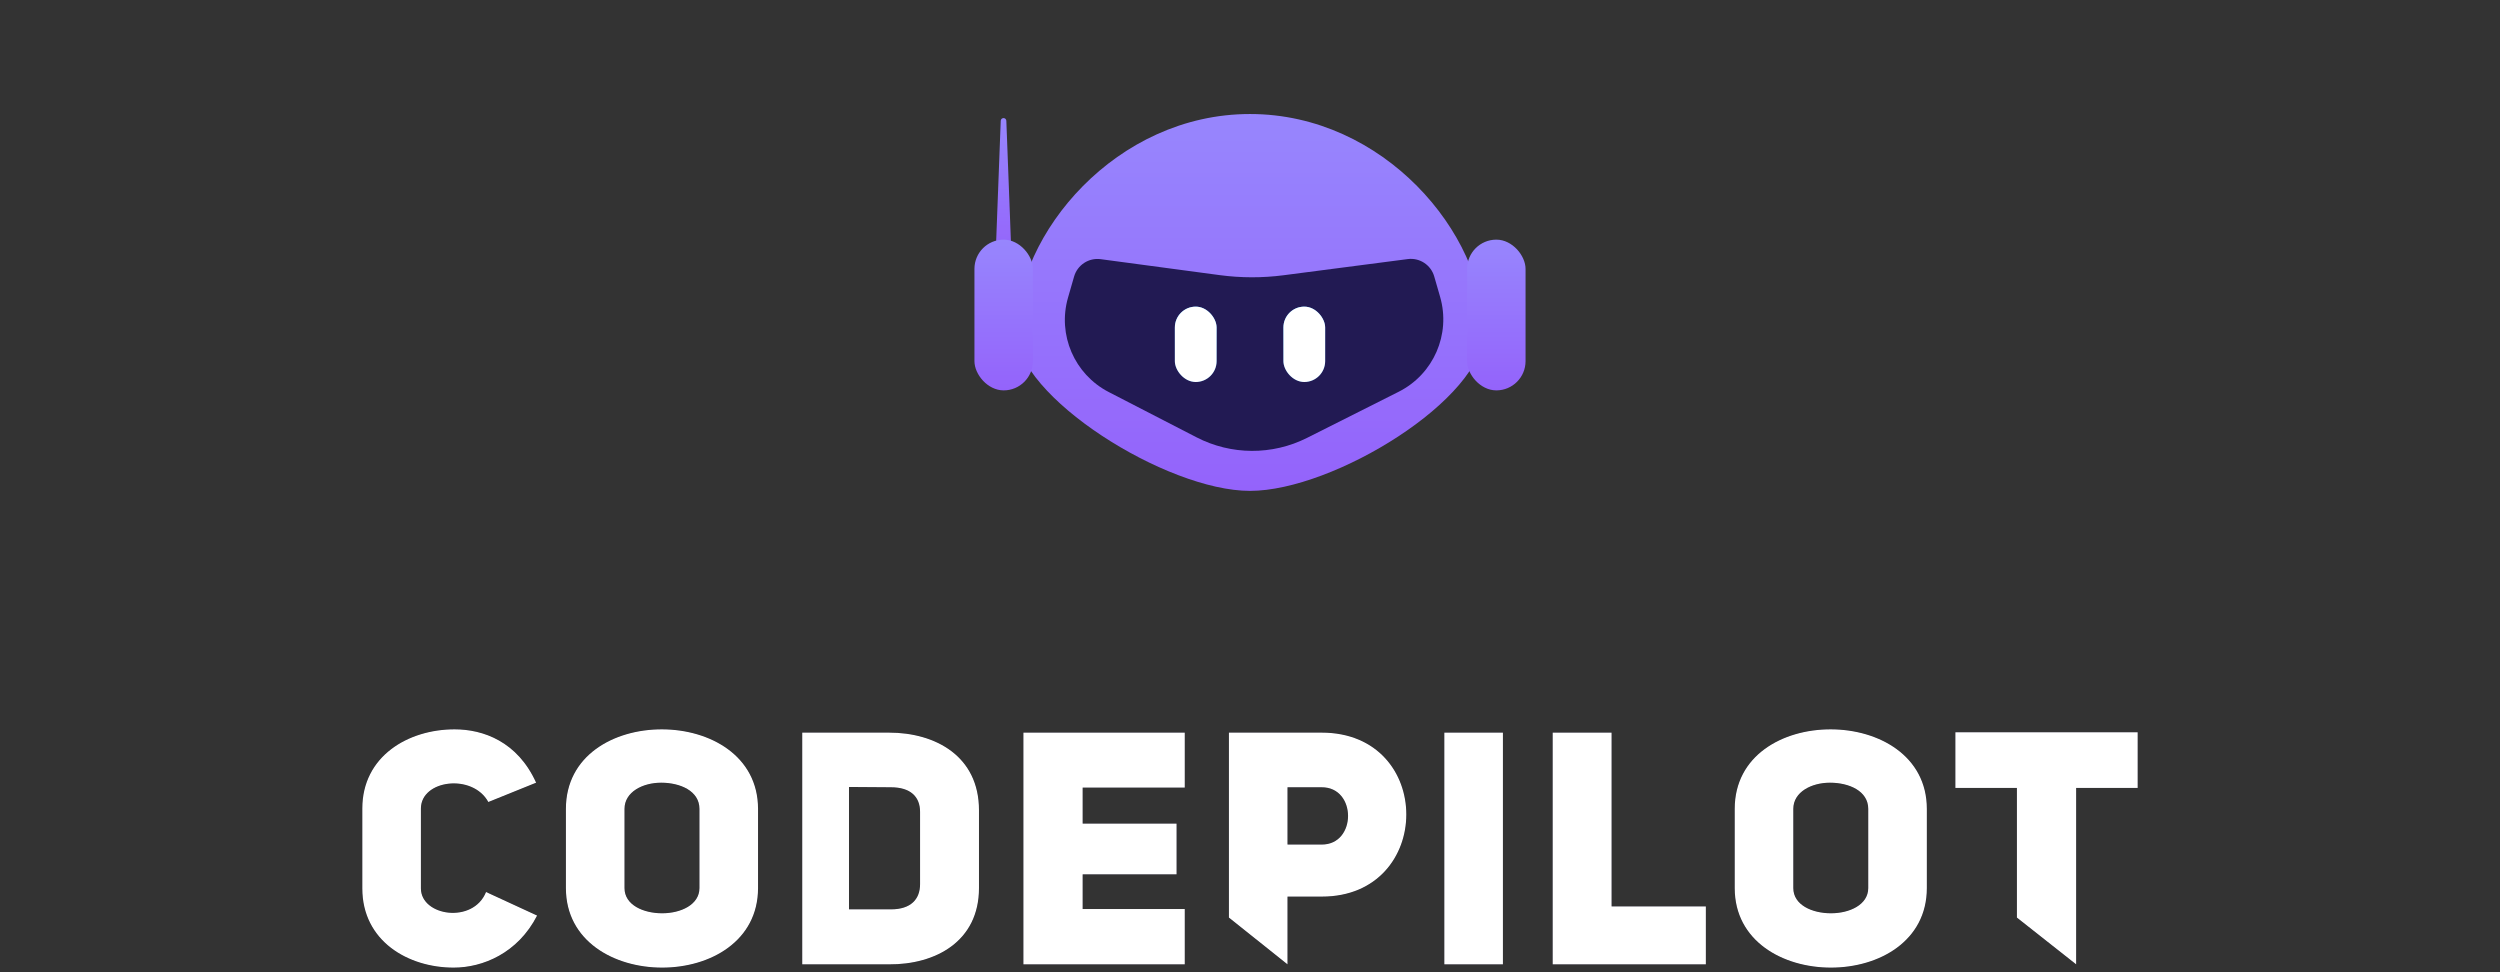<svg width="306" height="119" viewBox="0 0 306 119" fill="none" xmlns="http://www.w3.org/2000/svg">
    <rect x="0" y="0" width="306" height="119" fill="#333333" stroke="none"/>
    <path
        d="M181.618 40.608C181.618 48.808 163.237 60.084 153 60.084C142.763 60.084 124.382 48.533 124.382 40.608C124.382 28.581 136.631 13.956 153 13.956C169.37 13.956 181.618 28.581 181.618 40.608Z"
        fill="url(#paint0_linear_1_6)" />
    <path
        d="M175.55 33.839L176.272 36.342C177.594 40.928 175.463 45.805 171.2 47.951L159.975 53.6C155.72 55.741 150.697 55.716 146.464 53.532L135.711 47.986C131.503 45.815 129.416 40.972 130.727 36.422L131.469 33.848C131.878 32.431 133.263 31.527 134.724 31.723L149.306 33.677C151.892 34.023 154.512 34.028 157.1 33.691L172.306 31.712C173.765 31.522 175.143 32.426 175.55 33.839Z"
        fill="#221A53" />
    <rect x="143.802" y="37.532" width="5.11" height="9.226" rx="2.555" fill="url(#paint1_linear_1_6)" />
    <rect x="143.802" y="37.532" width="5.11" height="9.226" rx="2.555" fill="url(#paint2_linear_1_6)" />
    <rect x="157.089" y="37.532" width="5.11" height="9.226" rx="2.555" fill="url(#paint3_linear_1_6)" />
    <rect x="157.089" y="37.532" width="5.11" height="9.226" rx="2.555" fill="url(#paint4_linear_1_6)" />
    <path
        d="M122.49 14.781C122.497 14.597 122.649 14.452 122.833 14.452C123.017 14.452 123.168 14.597 123.175 14.781L123.784 30.823C123.805 31.363 123.373 31.812 122.833 31.812C122.293 31.812 121.861 31.363 121.881 30.823L122.49 14.781Z"
        fill="url(#paint5_linear_1_6)" />
    <rect x="179.574" y="29.332" width="7.154" height="18.451" rx="3.577" fill="url(#paint6_linear_1_6)" />
    <rect x="119.272" y="29.332" width="7.154" height="18.451" rx="3.577" fill="url(#paint7_linear_1_6)" />
    <path
        d="M59.491 109.182L65.741 112.066C63.377 116.673 59.091 118.436 55.525 118.436C49.957 118.436 44.348 115.191 44.348 108.741V98.966C44.348 92.556 49.957 89.271 55.645 89.271C59.131 89.271 63.337 90.754 65.621 95.801L59.772 98.165C57.849 94.64 51.519 95.441 51.519 98.966V108.741C51.519 112.146 57.929 113.108 59.491 109.182Z"
        fill="black" />
    <path
        d="M59.491 109.182L65.741 112.066C63.377 116.673 59.091 118.436 55.525 118.436C49.957 118.436 44.348 115.191 44.348 108.741V98.966C44.348 92.556 49.957 89.271 55.645 89.271C59.131 89.271 63.337 90.754 65.621 95.801L59.772 98.165C57.849 94.64 51.519 95.441 51.519 98.966V108.741C51.519 112.146 57.929 113.108 59.491 109.182Z"
        fill="#27233A" />
    <path
        d="M59.491 109.182L65.741 112.066C63.377 116.673 59.091 118.436 55.525 118.436C49.957 118.436 44.348 115.191 44.348 108.741V98.966C44.348 92.556 49.957 89.271 55.645 89.271C59.131 89.271 63.337 90.754 65.621 95.801L59.772 98.165C57.849 94.64 51.519 95.441 51.519 98.966V108.741C51.519 112.146 57.929 113.108 59.491 109.182Z"
        fill="white" />
    <path
        d="M69.267 108.701V99.006C69.267 92.476 75.117 89.271 81.005 89.271C86.895 89.271 92.784 92.516 92.784 99.006V108.701C92.784 115.191 86.935 118.436 81.046 118.436C75.157 118.436 69.267 115.191 69.267 108.701ZM76.439 99.006V108.701C76.439 110.784 78.762 111.786 81.046 111.786C83.329 111.786 85.613 110.744 85.613 108.701V99.006C85.613 96.803 83.249 95.801 80.925 95.801C78.682 95.801 76.439 96.923 76.439 99.006Z"
        fill="black" />
    <path
        d="M69.267 108.701V99.006C69.267 92.476 75.117 89.271 81.005 89.271C86.895 89.271 92.784 92.516 92.784 99.006V108.701C92.784 115.191 86.935 118.436 81.046 118.436C75.157 118.436 69.267 115.191 69.267 108.701ZM76.439 99.006V108.701C76.439 110.784 78.762 111.786 81.046 111.786C83.329 111.786 85.613 110.744 85.613 108.701V99.006C85.613 96.803 83.249 95.801 80.925 95.801C78.682 95.801 76.439 96.923 76.439 99.006Z"
        fill="#27233A" />
    <path
        d="M69.267 108.701V99.006C69.267 92.476 75.117 89.271 81.005 89.271C86.895 89.271 92.784 92.516 92.784 99.006V108.701C92.784 115.191 86.935 118.436 81.046 118.436C75.157 118.436 69.267 115.191 69.267 108.701ZM76.439 99.006V108.701C76.439 110.784 78.762 111.786 81.046 111.786C83.329 111.786 85.613 110.744 85.613 108.701V99.006C85.613 96.803 83.249 95.801 80.925 95.801C78.682 95.801 76.439 96.923 76.439 99.006Z"
        fill="white" />
    <path
        d="M98.194 89.672H108.81C114.498 89.672 119.827 92.556 119.827 99.167V108.701C119.827 115.231 114.498 118.076 108.81 118.036H98.194V89.672ZM103.917 111.305H109.05C111.494 111.305 112.616 110.063 112.616 108.22V99.367C112.616 97.524 111.454 96.362 109.05 96.362L103.917 96.325V111.305Z"
        fill="black" />
    <path
        d="M98.194 89.672H108.81C114.498 89.672 119.827 92.556 119.827 99.167V108.701C119.827 115.231 114.498 118.076 108.81 118.036H98.194V89.672ZM103.917 111.305H109.05C111.494 111.305 112.616 110.063 112.616 108.22V99.367C112.616 97.524 111.454 96.362 109.05 96.362L103.917 96.325V111.305Z"
        fill="#27233A" />
    <path
        d="M98.194 89.672H108.81C114.498 89.672 119.827 92.556 119.827 99.167V108.701C119.827 115.231 114.498 118.076 108.81 118.036H98.194V89.672ZM103.917 111.305H109.05C111.494 111.305 112.616 110.063 112.616 108.22V99.367C112.616 97.524 111.454 96.362 109.05 96.362L103.917 96.325V111.305Z"
        fill="white" />
    <path
        d="M132.516 96.402V100.809H144.013V107.019H132.516V111.265H145.015V118.036H125.265V89.672H145.015V96.402H132.516Z"
        fill="black" />
    <path
        d="M132.516 96.402V100.809H144.013V107.019H132.516V111.265H145.015V118.036H125.265V89.672H145.015V96.402H132.516Z"
        fill="#27233A" />
    <path
        d="M132.516 96.402V100.809H144.013V107.019H132.516V111.265H145.015V118.036H125.265V89.672H145.015V96.402H132.516Z"
        fill="white" />
    <path
        d="M150.419 112.312V89.672H161.756C168.687 89.672 172.132 94.68 172.132 99.687C172.132 104.735 168.647 109.743 161.796 109.743H157.59V118.036L150.419 112.312ZM157.59 103.373H161.756C166.083 103.413 166.083 96.322 161.756 96.362H157.59V103.373Z"
        fill="black" />
    <path
        d="M150.419 112.312V89.672H161.756C168.687 89.672 172.132 94.68 172.132 99.687C172.132 104.735 168.647 109.743 161.796 109.743H157.59V118.036L150.419 112.312ZM157.59 103.373H161.756C166.083 103.413 166.083 96.322 161.756 96.362H157.59V103.373Z"
        fill="#27233A" />
    <path
        d="M150.419 112.312V89.672H161.756C168.687 89.672 172.132 94.68 172.132 99.687C172.132 104.735 168.647 109.743 161.796 109.743H157.59V118.036L150.419 112.312ZM157.59 103.373H161.756C166.083 103.413 166.083 96.322 161.756 96.362H157.59V103.373Z"
        fill="white" />
    <path d="M183.957 89.672V118.036H176.786V89.672H183.957Z" fill="black" />
    <path d="M183.957 89.672V118.036H176.786V89.672H183.957Z" fill="#27233A" />
    <path d="M183.957 89.672V118.036H176.786V89.672H183.957Z" fill="white" />
    <path d="M190.047 118.036V89.672H197.258V110.945H208.796V118.036H190.047Z" fill="black" />
    <path d="M190.047 118.036V89.672H197.258V110.945H208.796V118.036H190.047Z" fill="#27233A" />
    <path d="M190.047 118.036V89.672H197.258V110.945H208.796V118.036H190.047Z" fill="white" />
    <path
        d="M212.329 108.701V99.006C212.329 92.476 218.178 89.271 224.067 89.271C229.956 89.271 235.845 92.516 235.845 99.006V108.701C235.845 115.191 229.996 118.436 224.107 118.436C218.218 118.436 212.329 115.191 212.329 108.701ZM219.5 99.006V108.701C219.5 110.784 221.824 111.786 224.107 111.786C226.391 111.786 228.674 110.744 228.674 108.701V99.006C228.674 96.803 226.311 95.801 223.987 95.801C221.744 95.801 219.5 96.923 219.5 99.006Z"
        fill="black" />
    <path
        d="M212.329 108.701V99.006C212.329 92.476 218.178 89.271 224.067 89.271C229.956 89.271 235.845 92.516 235.845 99.006V108.701C235.845 115.191 229.996 118.436 224.107 118.436C218.218 118.436 212.329 115.191 212.329 108.701ZM219.5 99.006V108.701C219.5 110.784 221.824 111.786 224.107 111.786C226.391 111.786 228.674 110.744 228.674 108.701V99.006C228.674 96.803 226.311 95.801 223.987 95.801C221.744 95.801 219.5 96.923 219.5 99.006Z"
        fill="#27233A" />
    <path
        d="M212.329 108.701V99.006C212.329 92.476 218.178 89.271 224.067 89.271C229.956 89.271 235.845 92.516 235.845 99.006V108.701C235.845 115.191 229.996 118.436 224.107 118.436C218.218 118.436 212.329 115.191 212.329 108.701ZM219.5 99.006V108.701C219.5 110.784 221.824 111.786 224.107 111.786C226.391 111.786 228.674 110.744 228.674 108.701V99.006C228.674 96.803 226.311 95.801 223.987 95.801C221.744 95.801 219.5 96.923 219.5 99.006Z"
        fill="white" />
    <path d="M261.652 96.442H254.121V118.036L246.869 112.312V96.442H239.338V89.632H261.652V96.442Z" fill="black" />
    <path d="M261.652 96.442H254.121V118.036L246.869 112.312V96.442H239.338V89.632H261.652V96.442Z"
        fill="#27233A" />
    <path d="M261.652 96.442H254.121V118.036L246.869 112.312V96.442H239.338V89.632H261.652V96.442Z" fill="white" />
    <defs>
        <linearGradient id="paint0_linear_1_6" x1="153" y1="13.956" x2="153" y2="60.084"
            gradientUnits="userSpaceOnUse">
            <stop stop-color="#9786FD" />
            <stop offset="1" stop-color="#9463FB" />
        </linearGradient>
        <linearGradient id="paint1_linear_1_6" x1="146.357" y1="37.532" x2="146.357" y2="46.758"
            gradientUnits="userSpaceOnUse">
            <stop stop-color="#3CA8F6" />
            <stop offset="1" stop-color="#054B9C" />
        </linearGradient>
        <linearGradient id="paint2_linear_1_6" x1="146.357" y1="37.532" x2="146.357" y2="46.758"
            gradientUnits="userSpaceOnUse">
            <stop stop-color="white" />
            <stop offset="1" stop-color="white" />
        </linearGradient>
        <linearGradient id="paint3_linear_1_6" x1="159.644" y1="37.532" x2="159.644" y2="46.758"
            gradientUnits="userSpaceOnUse">
            <stop stop-color="#3CA8F6" />
            <stop offset="1" stop-color="#054B9C" />
        </linearGradient>
        <linearGradient id="paint4_linear_1_6" x1="159.644" y1="37.532" x2="159.644" y2="46.758"
            gradientUnits="userSpaceOnUse">
            <stop stop-color="white" />
            <stop offset="1" stop-color="white" />
        </linearGradient>
        <linearGradient id="paint5_linear_1_6" x1="122.833" y1="14.452" x2="122.833" y2="31.812"
            gradientUnits="userSpaceOnUse">
            <stop stop-color="#9786FD" />
            <stop offset="1" stop-color="#9463FB" />
        </linearGradient>
        <linearGradient id="paint6_linear_1_6" x1="183.151" y1="29.332" x2="183.151" y2="47.783"
            gradientUnits="userSpaceOnUse">
            <stop stop-color="#9786FD" />
            <stop offset="1" stop-color="#9463FB" />
        </linearGradient>
        <linearGradient id="paint7_linear_1_6" x1="122.85" y1="29.332" x2="122.85" y2="47.783"
            gradientUnits="userSpaceOnUse">
            <stop stop-color="#9786FD" />
            <stop offset="1" stop-color="#9463FB" />
        </linearGradient>
    </defs>
</svg>